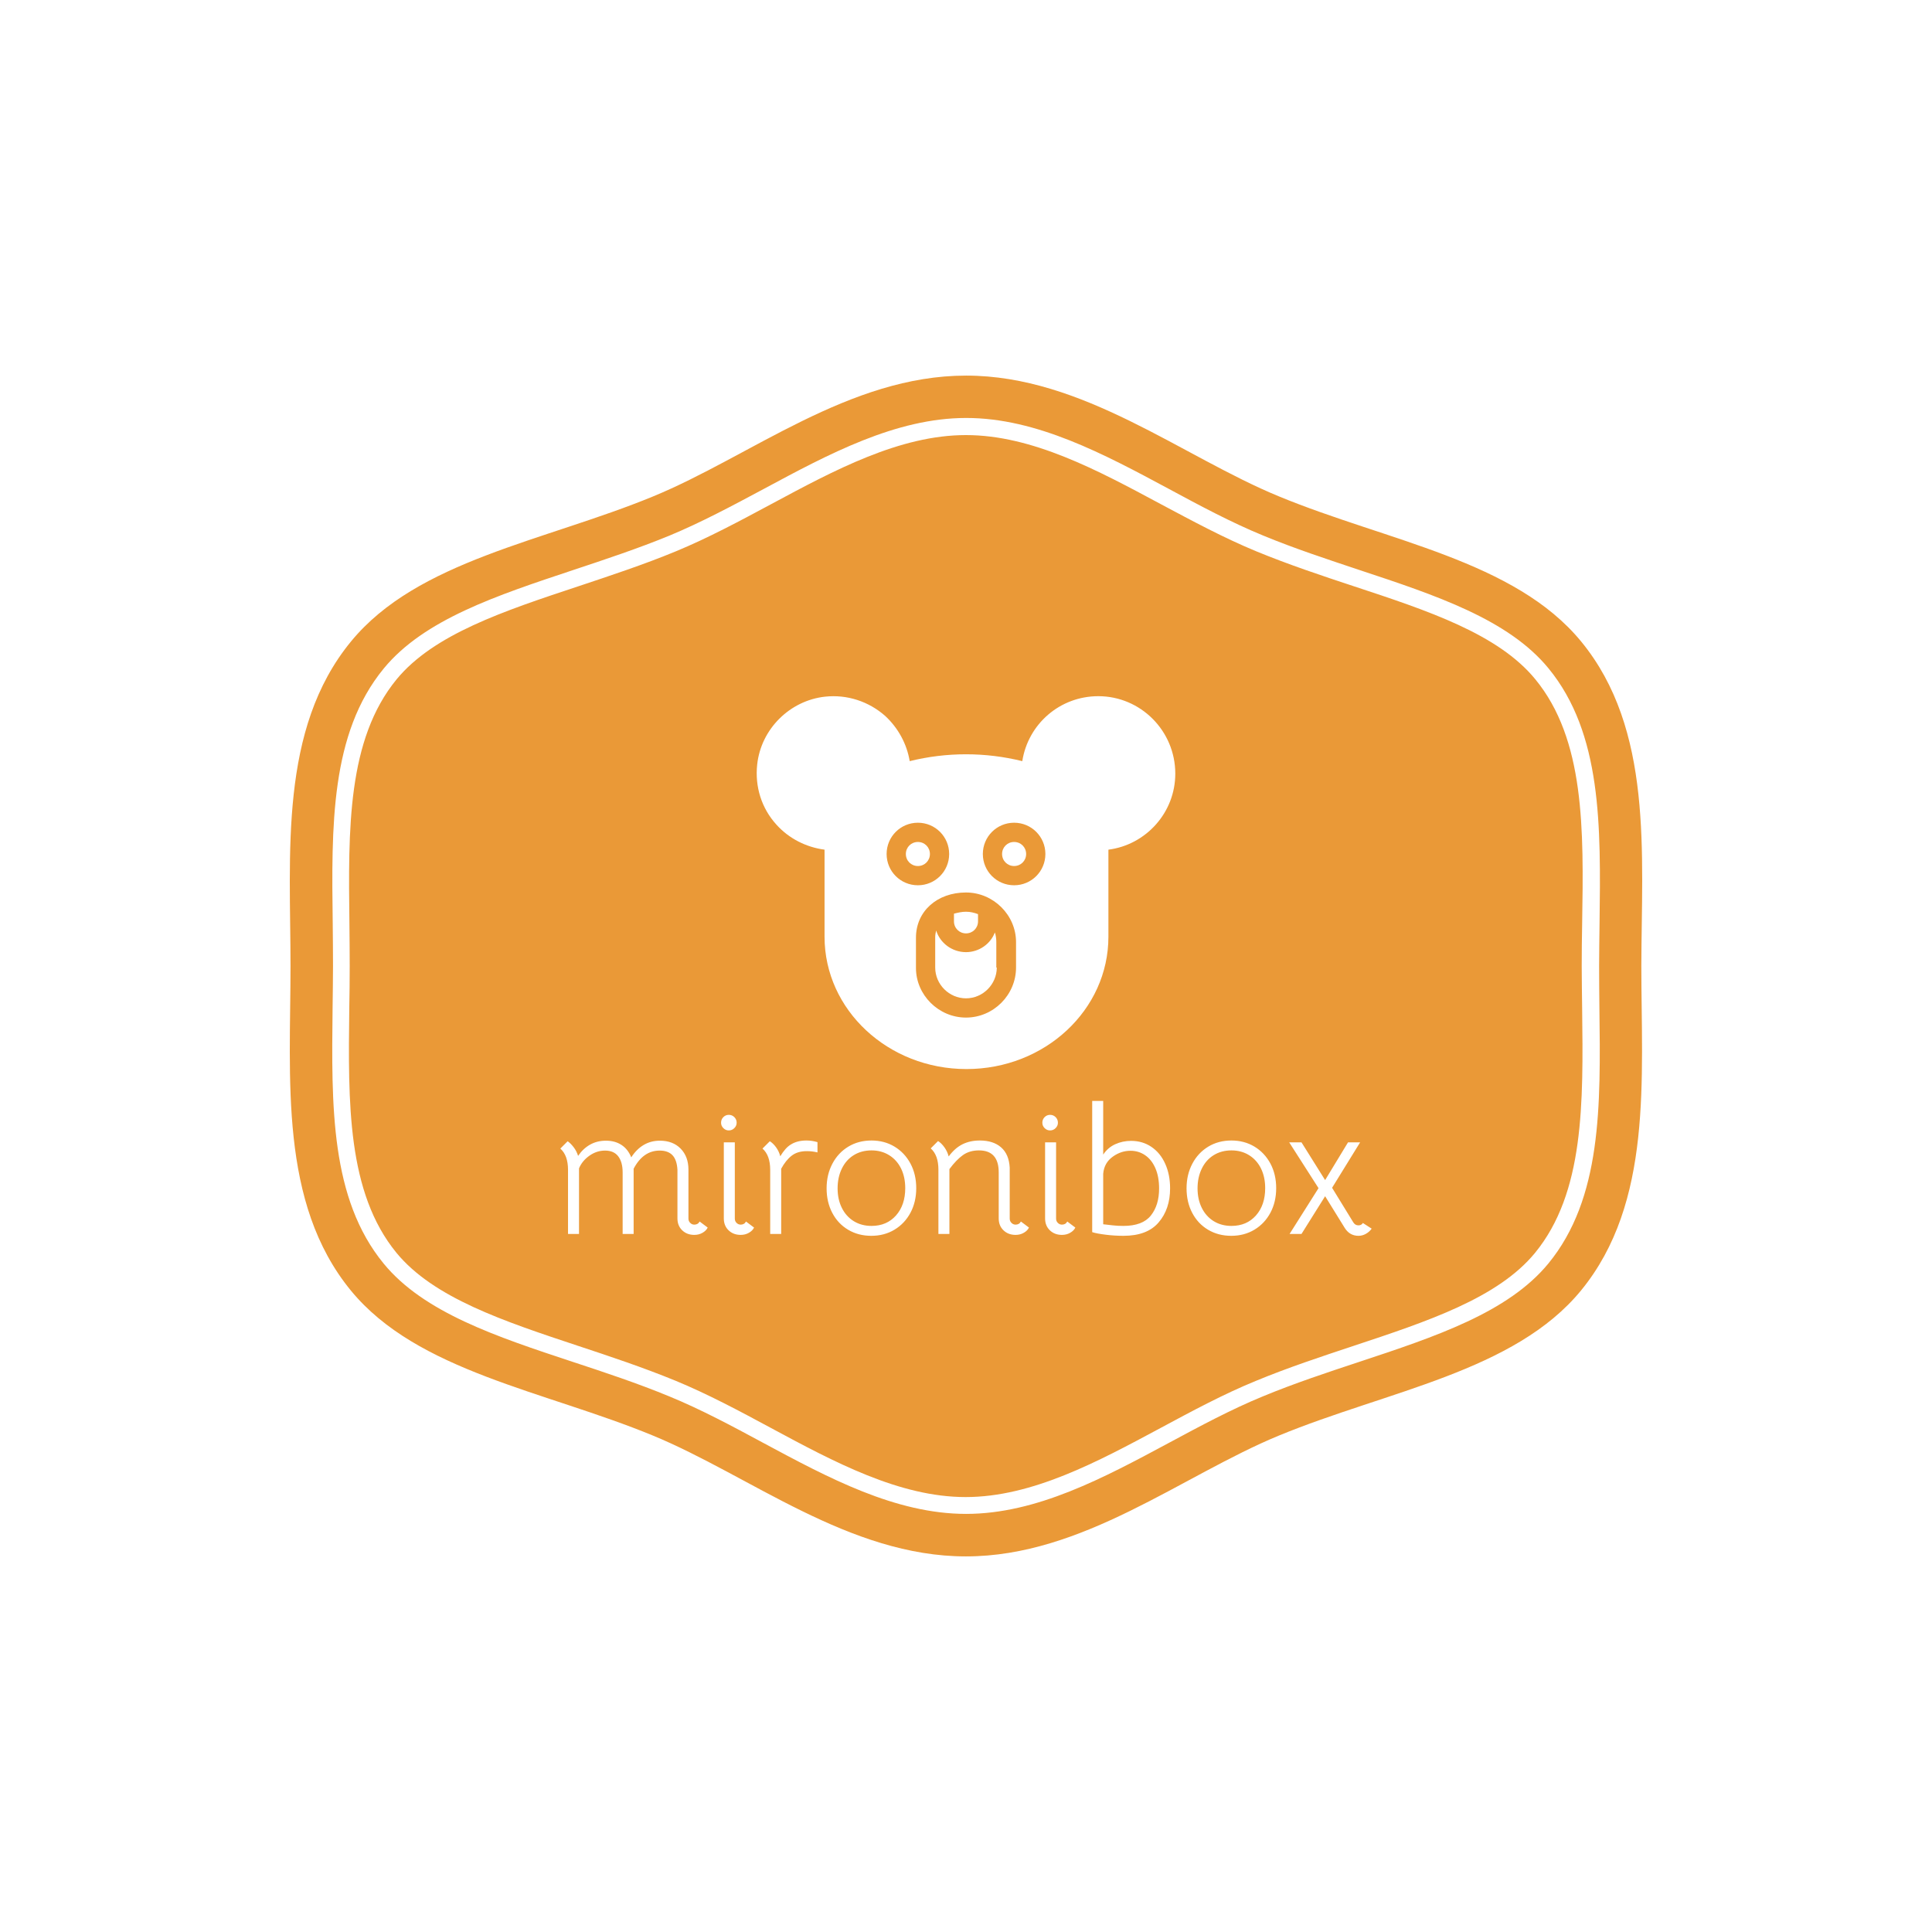 <svg xmlns="http://www.w3.org/2000/svg" version="1.1" xmlns:xlink="http://www.w3.org/1999/xlink" xmlns:svgjs="http://svgjs.dev/svgjs" width="1000" height="1000" viewBox="0 0 1000 1000"><rect width="1000" height="1000" fill="#ffffff"></rect><g transform="matrix(0.7,0,0,0.7,150,106.25)"><svg viewBox="0 0 320 360" data-background-color="#ffffff" preserveAspectRatio="xMidYMid meet" height="1125" width="1000" xmlns="http://www.w3.org/2000/svg" xmlns:xlink="http://www.w3.org/1999/xlink"><g id="tight-bounds" transform="matrix(1,0,0,1,0,0)"><svg viewBox="0 0 320 360" height="360" width="320"><g><svg></svg></g><g><svg viewBox="0 0 320 360" height="360" width="320"><g><path xmlns="http://www.w3.org/2000/svg" d="M294.684 112.125c-8.775-10.699-25.381-16.201-43-22.006-7.56-2.498-15.357-5.097-22.985-8.235-7.695-3.173-15.256-7.257-22.613-11.172-14.952-8.033-30.41-16.336-46.105-16.336-15.661 0-31.119 8.303-46.071 16.336-7.358 3.949-14.952 8.033-22.648 11.205-7.594 3.139-15.425 5.704-22.985 8.236-17.618 5.839-34.224 11.341-42.999 22.006-11.712 14.277-11.442 35.439-11.172 57.817 0.034 3.375 0.068 6.717 0.067 10.024 0 3.308-0.034 6.649-0.101 10.024-0.27 22.411-0.54 43.54 11.172 57.851 8.775 10.666 25.381 16.167 42.966 22.006 7.56 2.498 15.357 5.097 23.019 8.235 7.695 3.173 15.256 7.223 22.579 11.172 14.986 8.067 30.444 16.37 46.105 16.37 15.695 0 31.153-8.303 46.105-16.336 7.358-3.949 14.918-8.033 22.614-11.172 7.594-3.139 15.357-5.704 22.884-8.202 17.72-5.873 34.326-11.374 43.101-22.039 11.712-14.277 11.442-35.439 11.171-57.817-0.034-3.409-0.101-6.75-0.101-10.058 0-3.308 0.034-6.649 0.101-9.991 0.371-22.479 0.641-43.641-11.104-57.918zM305.552 103.215c-15.728-19.171-45.801-23.727-71.486-34.326-22.985-9.45-46.375-28.588-74.051-28.587-27.676 0-51.066 19.137-74.052 28.587-25.719 10.598-55.758 15.155-71.486 34.326-17.078 20.791-14.311 50.121-14.311 76.785 0 26.63-2.768 55.994 14.277 76.785 15.728 19.171 45.801 23.727 71.487 34.326 22.985 9.484 46.375 28.588 74.051 28.587 27.676 0 51.066-19.103 74.051-28.587 25.719-10.598 55.758-15.155 71.486-34.326 17.045-20.791 14.277-50.121 14.277-76.785 0.068-26.664 2.835-55.994-14.243-76.785zM309.872 189.923c0.304 23.221 0.574 45.059-12.083 60.483-9.518 11.577-26.664 17.281-44.822 23.289-7.56 2.498-15.29 5.063-22.715 8.134-7.493 3.071-14.952 7.088-22.175 10.969-15.458 8.303-31.355 16.842-48.062 16.842-16.707 0-32.604-8.539-47.995-16.808-7.257-3.915-14.75-7.932-22.243-11.003-7.527-3.105-15.256-5.67-22.748-8.134-18.192-6.008-35.338-11.712-44.823-23.289-12.623-15.391-12.353-37.262-12.083-60.415 0.034-3.375 0.101-6.683 0.101-9.991 0-3.308-0.034-6.615-0.067-9.991-0.304-23.154-0.574-45.025 12.083-60.415 9.518-11.577 26.664-17.247 44.822-23.289 7.527-2.498 15.256-5.063 22.749-8.134 7.493-3.105 14.986-7.122 22.242-11.003 15.391-8.269 31.322-16.842 47.995-16.842 16.673 0 32.604 8.539 47.995 16.808 7.257 3.915 14.75 7.932 22.243 11.003 7.493 3.105 15.256 5.637 22.715 8.134 18.158 6.008 35.338 11.712 44.822 23.289 12.657 15.425 12.387 37.262 12.083 60.416-0.034 3.409-0.101 6.717-0.101 9.99 0 3.308 0.034 6.615 0.067 9.957z" fill="#ea9937" fill-rule="nonzero" stroke="none" stroke-width="1" stroke-linecap="butt" stroke-linejoin="miter" stroke-miterlimit="10" stroke-dasharray="" stroke-dashoffset="0" font-family="none" font-weight="none" font-size="none" text-anchor="none" style="mix-blend-mode: normal" data-fill-palette-color="tertiary"></path></g><g transform="matrix(1,0,0,1,64,116.158)"><svg viewBox="0 0 192 127.684" height="127.684" width="192"><g><svg viewBox="0 0 192 127.684" height="127.684" width="192"><g><svg viewBox="0 0 192 127.684" height="127.684" width="192"><g transform="matrix(1,0,0,1,0,95.764)"><svg viewBox="0 0 192 31.92" height="31.92" width="192"><g><svg viewBox="0 0 192 31.92" height="31.92" width="192"><g><svg viewBox="0 0 192 31.92" height="31.92" width="192"><g transform="matrix(1,0,0,1,0,0)"><svg width="192" viewBox="2.15 -36.3 221.33 36.8" height="31.92" data-palette-color="#ffffff"><path d="M40.15-3.4L42.35-1.75Q41.95-0.9 40.95-0.33 39.95 0.25 38.7 0.25L38.7 0.25Q36.7 0.25 35.4-1 34.1-2.25 34.1-4.25L34.1-4.25 34.1-17.5Q33.95-20.2 32.75-21.48 31.55-22.75 29.25-22.75L29.25-22.75Q24.75-22.75 22.15-17.8L22.15-17.8 22.15 0 19.15 0 19.15-16.8Q19.15-19.6 17.95-21.18 16.75-22.75 14.35-22.75L14.35-22.75Q12.05-22.75 10.08-21.35 8.1-19.95 7.25-17.9L7.25-17.9 7.25 0 4.25 0 4.25-17.5Q4.25-21.45 2.15-23.3L2.15-23.3 4.15-25.3Q5-24.7 5.8-23.65 6.6-22.6 7-21.3L7-21.3Q8.35-23.3 10.28-24.38 12.2-25.45 14.6-25.45L14.6-25.45Q17.05-25.45 18.82-24.3 20.6-23.15 21.5-20.9L21.5-20.9Q22.9-23.1 24.88-24.28 26.85-25.45 29.3-25.45L29.3-25.45Q32.85-25.45 34.98-23.28 37.1-21.1 37.1-17.55L37.1-17.55 37.1-4.2Q37.1-3.5 37.58-3.03 38.05-2.55 38.7-2.55L38.7-2.55Q39.7-2.55 40.15-3.4L40.15-3.4ZM49.75-4.2Q49.75-3.5 50.22-3.03 50.7-2.55 51.35-2.55L51.35-2.55Q52.35-2.55 52.8-3.4L52.8-3.4 55-1.75Q54.6-0.9 53.6-0.33 52.6 0.25 51.35 0.25L51.35 0.25Q49.35 0.25 48.05-1 46.75-2.25 46.75-4.25L46.75-4.25 46.75-25 49.75-25 49.75-4.2ZM48.1-28.25Q47.25-28.25 46.62-28.88 46-29.5 46-30.35L46-30.35Q46-31.25 46.62-31.88 47.25-32.5 48.1-32.5L48.1-32.5Q49-32.5 49.62-31.88 50.25-31.25 50.25-30.35L50.25-30.35Q50.25-29.5 49.62-28.88 49-28.25 48.1-28.25L48.1-28.25ZM69.3-25.5Q70.8-25.5 72.3-25.05L72.3-25.05 72.3-22.25Q70.84-22.6 69.4-22.6L69.4-22.6Q66.84-22.6 65.25-21.35L65.25-21.35Q63.65-20.1 62.4-17.8L62.4-17.8 62.4 0 59.4 0 59.4-17.5Q59.4-21.45 57.3-23.3L57.3-23.3 59.3-25.3Q60.2-24.75 61-23.65 61.8-22.55 62.15-21.2L62.15-21.2Q63.55-23.5 64.95-24.35L64.95-24.35Q66.7-25.5 69.3-25.5L69.3-25.5ZM86.99 0.5Q83.44 0.5 80.67-1.15 77.89-2.8 76.34-5.75 74.79-8.7 74.79-12.45L74.79-12.45Q74.79-16.2 76.37-19.18 77.94-22.15 80.72-23.83 83.49-25.5 87.04-25.5L87.04-25.5Q90.54-25.5 93.32-23.83 96.09-22.15 97.67-19.2 99.24-16.25 99.24-12.5L99.24-12.5Q99.24-8.75 97.67-5.8 96.09-2.85 93.32-1.18 90.54 0.5 86.99 0.5L86.99 0.5ZM87.04-2.2Q91.19-2.2 93.72-5.05 96.24-7.9 96.24-12.5L96.24-12.5Q96.24-15.55 95.09-17.88 93.94-20.2 91.84-21.5 89.74-22.8 87.04-22.8L87.04-22.8Q84.29-22.8 82.19-21.5 80.09-20.2 78.94-17.82 77.79-15.45 77.79-12.45L77.79-12.45Q77.79-9.45 78.94-7.13 80.09-4.8 82.19-3.5 84.29-2.2 87.04-2.2L87.04-2.2ZM127.79-3.4L129.99-1.75Q129.59-0.9 128.59-0.33 127.59 0.25 126.34 0.25L126.34 0.25Q124.34 0.25 123.04-1 121.74-2.25 121.74-4.25L121.74-4.25 121.74-16.8Q121.74-22.8 116.34-22.8L116.34-22.8Q113.79-22.8 111.99-21.53 110.19-20.25 108.29-17.7L108.29-17.7 108.29 0 105.29 0 105.29-17.55Q105.29-21.5 103.19-23.35L103.19-23.35 105.19-25.35Q106.09-24.8 106.92-23.65 107.74-22.5 108.09-21.15L108.09-21.15Q109.79-23.45 111.87-24.48 113.94-25.5 116.59-25.5L116.59-25.5Q120.24-25.5 122.39-23.63 124.54-21.75 124.74-18.1L124.74-18.1 124.74-4.2Q124.74-3.5 125.22-3.03 125.69-2.55 126.34-2.55L126.34-2.55Q127.34-2.55 127.79-3.4L127.79-3.4ZM137.39-4.2Q137.39-3.5 137.86-3.03 138.34-2.55 138.99-2.55L138.99-2.55Q139.99-2.55 140.44-3.4L140.44-3.4 142.64-1.75Q142.24-0.9 141.24-0.33 140.24 0.25 138.99 0.25L138.99 0.25Q136.99 0.25 135.69-1 134.39-2.25 134.39-4.25L134.39-4.25 134.39-25 137.39-25 137.39-4.2ZM135.74-28.25Q134.89-28.25 134.26-28.88 133.64-29.5 133.64-30.35L133.64-30.35Q133.64-31.25 134.26-31.88 134.89-32.5 135.74-32.5L135.74-32.5Q136.64-32.5 137.26-31.88 137.89-31.25 137.89-30.35L137.89-30.35Q137.89-29.5 137.26-28.88 136.64-28.25 135.74-28.25L135.74-28.25ZM155.79 0.5Q153.29 0.5 150.94 0.2L150.94 0.2Q148.49-0.1 147.24-0.5L147.24-0.5 147.24-36.3 150.24-36.3 150.24-21.65Q151.49-23.55 153.51-24.48 155.54-25.4 157.84-25.4L157.84-25.4Q160.99-25.4 163.41-23.75 165.84-22.1 167.16-19.15 168.49-16.2 168.49-12.45L168.49-12.45Q168.49-6.8 165.36-3.15 162.24 0.5 155.79 0.5L155.79 0.5ZM155.74-2.2Q160.99-2.2 163.24-5.03 165.49-7.85 165.49-12.4L165.49-12.4Q165.49-15.65 164.46-17.98 163.44-20.3 161.66-21.5 159.89-22.7 157.69-22.7L157.69-22.7Q155.14-22.7 152.94-21.15L152.94-21.15Q150.49-19.45 150.24-16.4L150.24-16.4 150.24-2.65 152.89-2.35Q154.19-2.2 155.74-2.2L155.74-2.2ZM185.18 0.5Q181.63 0.5 178.86-1.15 176.08-2.8 174.53-5.75 172.98-8.7 172.98-12.45L172.98-12.45Q172.98-16.2 174.56-19.18 176.13-22.15 178.91-23.83 181.68-25.5 185.23-25.5L185.23-25.5Q188.73-25.5 191.51-23.83 194.28-22.15 195.86-19.2 197.43-16.25 197.43-12.5L197.43-12.5Q197.43-8.75 195.86-5.8 194.28-2.85 191.51-1.18 188.73 0.5 185.18 0.5L185.18 0.5ZM185.23-2.2Q189.38-2.2 191.91-5.05 194.43-7.9 194.43-12.5L194.43-12.5Q194.43-15.55 193.28-17.88 192.13-20.2 190.03-21.5 187.93-22.8 185.23-22.8L185.23-22.8Q182.48-22.8 180.38-21.5 178.28-20.2 177.13-17.82 175.98-15.45 175.98-12.45L175.98-12.45Q175.98-9.45 177.13-7.13 178.28-4.8 180.38-3.5 182.48-2.2 185.23-2.2L185.23-2.2ZM204.33-25L210.78-14.7 217.03-25 220.33-25 212.68-12.6 218.48-3.15Q218.98-2.35 219.88-2.35L219.88-2.35Q220.68-2.35 221.08-3L221.08-3 223.48-1.45Q222.83-0.55 221.88-0.03 220.93 0.5 219.88 0.5L219.88 0.5Q217.48 0.5 216.13-1.65L216.13-1.65 210.78-10.3 204.33 0 201.08 0 208.98-12.5 200.98-25 204.33-25Z" opacity="1" transform="matrix(1,0,0,1,0,0)" fill="#ffffff" class="undefined-text-0" data-fill-palette-color="quaternary" id="text-0"></path></svg></g></svg></g></svg></g></svg></g><g transform="matrix(1,0,0,1,46.479,0)"><svg viewBox="0 0 99.042 88.228" height="88.228" width="99.042"><g><svg xmlns="http://www.w3.org/2000/svg" xmlns:xlink="http://www.w3.org/1999/xlink" version="1.1" x="0" y="0" viewBox="6.501 11.2 86.999 77.5" style="enable-background:new 0 0 100 100;" xml:space="preserve" height="88.228" width="99.042" class="icon-icon-0" data-fill-palette-color="quaternary" id="icon-0"><g fill="#ffffff" data-fill-palette-color="quaternary"><path d="M56.3 62.3c0-0.7-0.1-1.4-0.3-2-0.9 2.4-3.3 4.1-6 4.1-2.9 0-5.4-1.9-6.2-4.5-0.1 0.4-0.2 0.9-0.2 1.4v6.3c0 3.5 2.9 6.4 6.4 6.4s6.4-2.9 6.4-6.4h-0.1C56.3 67.6 56.3 62.3 56.3 62.3z" fill="#ffffff" data-fill-palette-color="quaternary"></path><path d="M50 60.5c1.4 0 2.5-1.1 2.5-2.5v-1.5C51.7 56.2 50.9 56 50 56s-1.7 0.2-2.5 0.4V58C47.5 59.4 48.6 60.5 50 60.5z" fill="#ffffff" data-fill-palette-color="quaternary"></path><path d="M42.5 44c0-1.4-1.1-2.5-2.5-2.5s-2.5 1.1-2.5 2.5 1.1 2.5 2.5 2.5S42.5 45.4 42.5 44z" fill="#ffffff" data-fill-palette-color="quaternary"></path><path d="M60 41.5c-1.4 0-2.5 1.1-2.5 2.5s1.1 2.5 2.5 2.5 2.5-1.1 2.5-2.5S61.4 41.5 60 41.5z" fill="#ffffff" data-fill-palette-color="quaternary"></path><path d="M77.5 11.2c-8 0-14.6 5.8-15.8 13.5-7.7-1.9-15.7-1.9-23.4 0-0.6-3.6-2.4-6.9-5.1-9.4-3.4-3-7.9-4.5-12.5-4C13.4 12.1 7.4 18 6.6 25.4c-0.5 4.6 0.9 9.1 4 12.5 2.6 2.9 6.2 4.7 10 5.2v18.1c0 15.2 13.2 27.5 29.5 27.5s29.5-12.3 29.5-27.5V43.1c7.8-1 13.9-7.7 13.9-15.8C93.5 18.4 86.3 11.2 77.5 11.2zM33.5 44c0-3.6 2.9-6.5 6.5-6.5s6.5 2.9 6.5 6.5-2.9 6.5-6.5 6.5S33.5 47.6 33.5 44zM60.4 67.6C60.4 73.3 55.7 78 50 78s-10.4-4.7-10.4-10.3v-6.3C39.6 55.9 44 52 50 52c5.7 0 10.4 4.7 10.4 10.3V67.6zM60 50.5c-3.6 0-6.5-2.9-6.5-6.5s2.9-6.5 6.5-6.5 6.5 2.9 6.5 6.5S63.6 50.5 60 50.5z" fill="#ffffff" data-fill-palette-color="quaternary"></path></g></svg></g></svg></g><g></g></svg></g></svg></g></svg></g></svg></g><defs></defs></svg><rect width="320" height="360" fill="none" stroke="none" visibility="hidden"></rect></g></svg></g></svg>